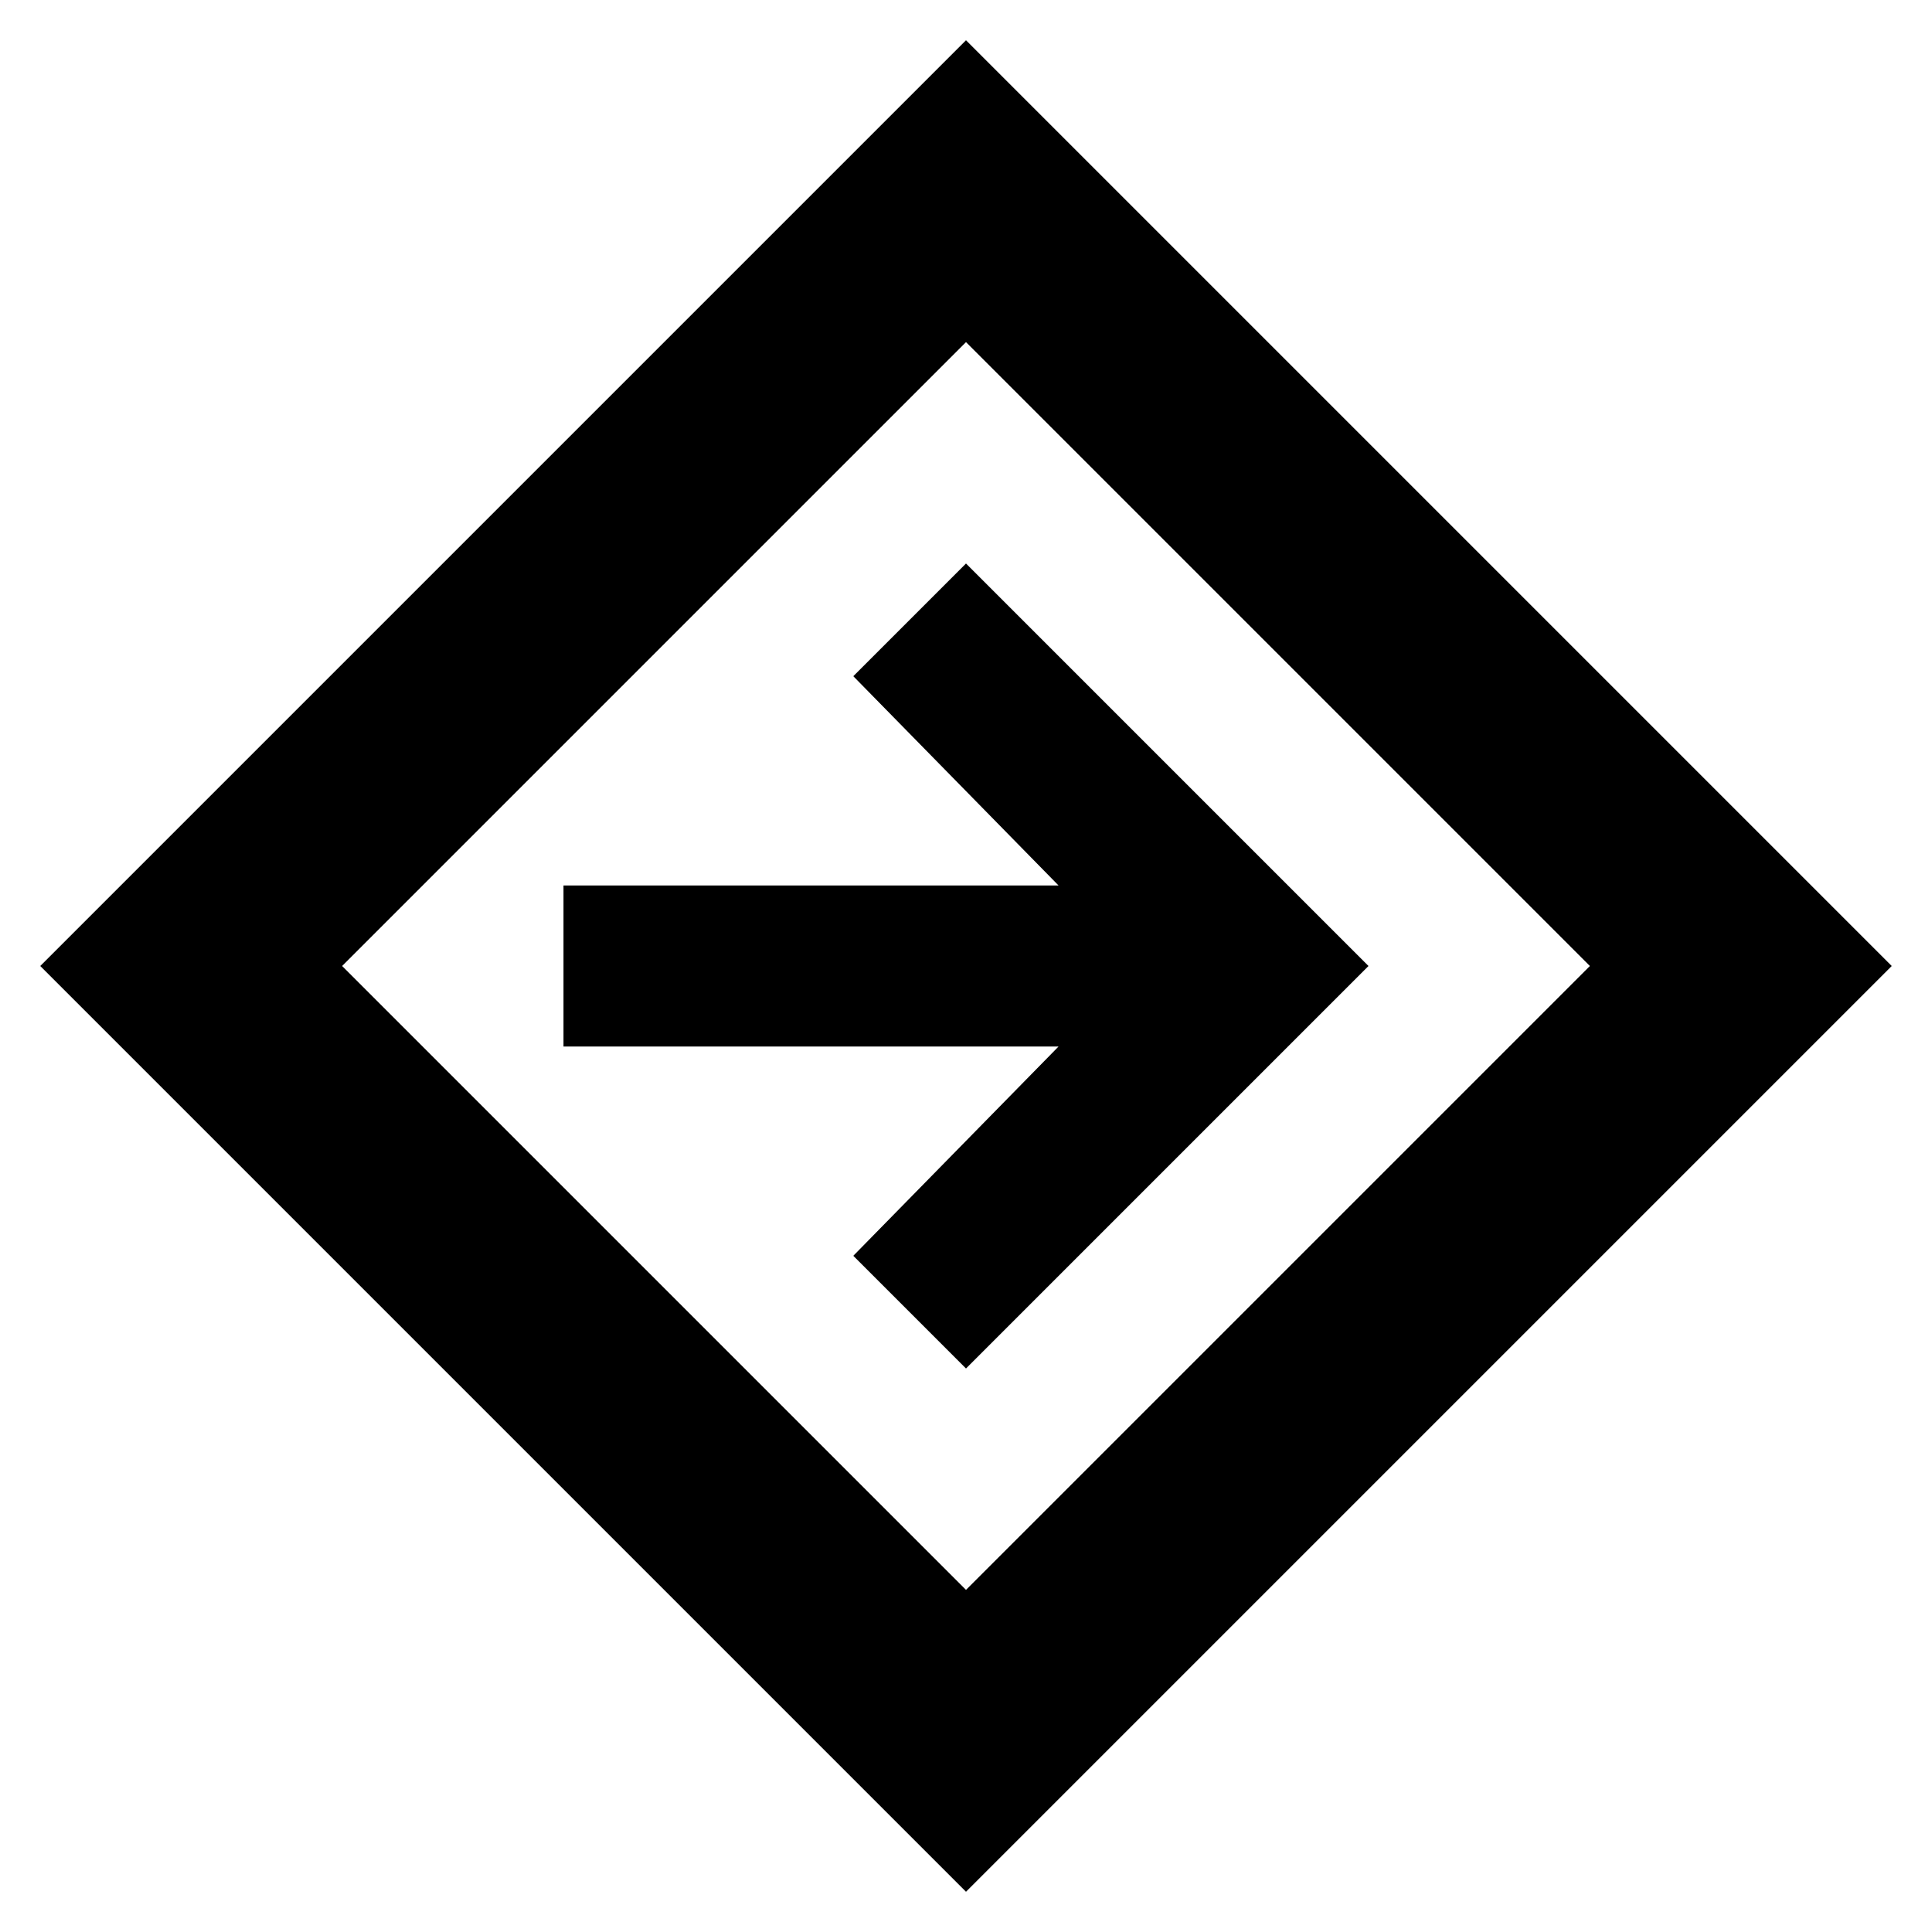 <svg xmlns="http://www.w3.org/2000/svg" height="24" width="24"><path d="M12 23.5 0.5 12 12 0.5 23.5 12ZM12 19.75 19.75 12 12 4.25 4.25 12ZM12 17 17 12 12 7 10.6 8.4 13.15 11H7V13H13.15L10.6 15.6ZM12 12Z"/></svg>